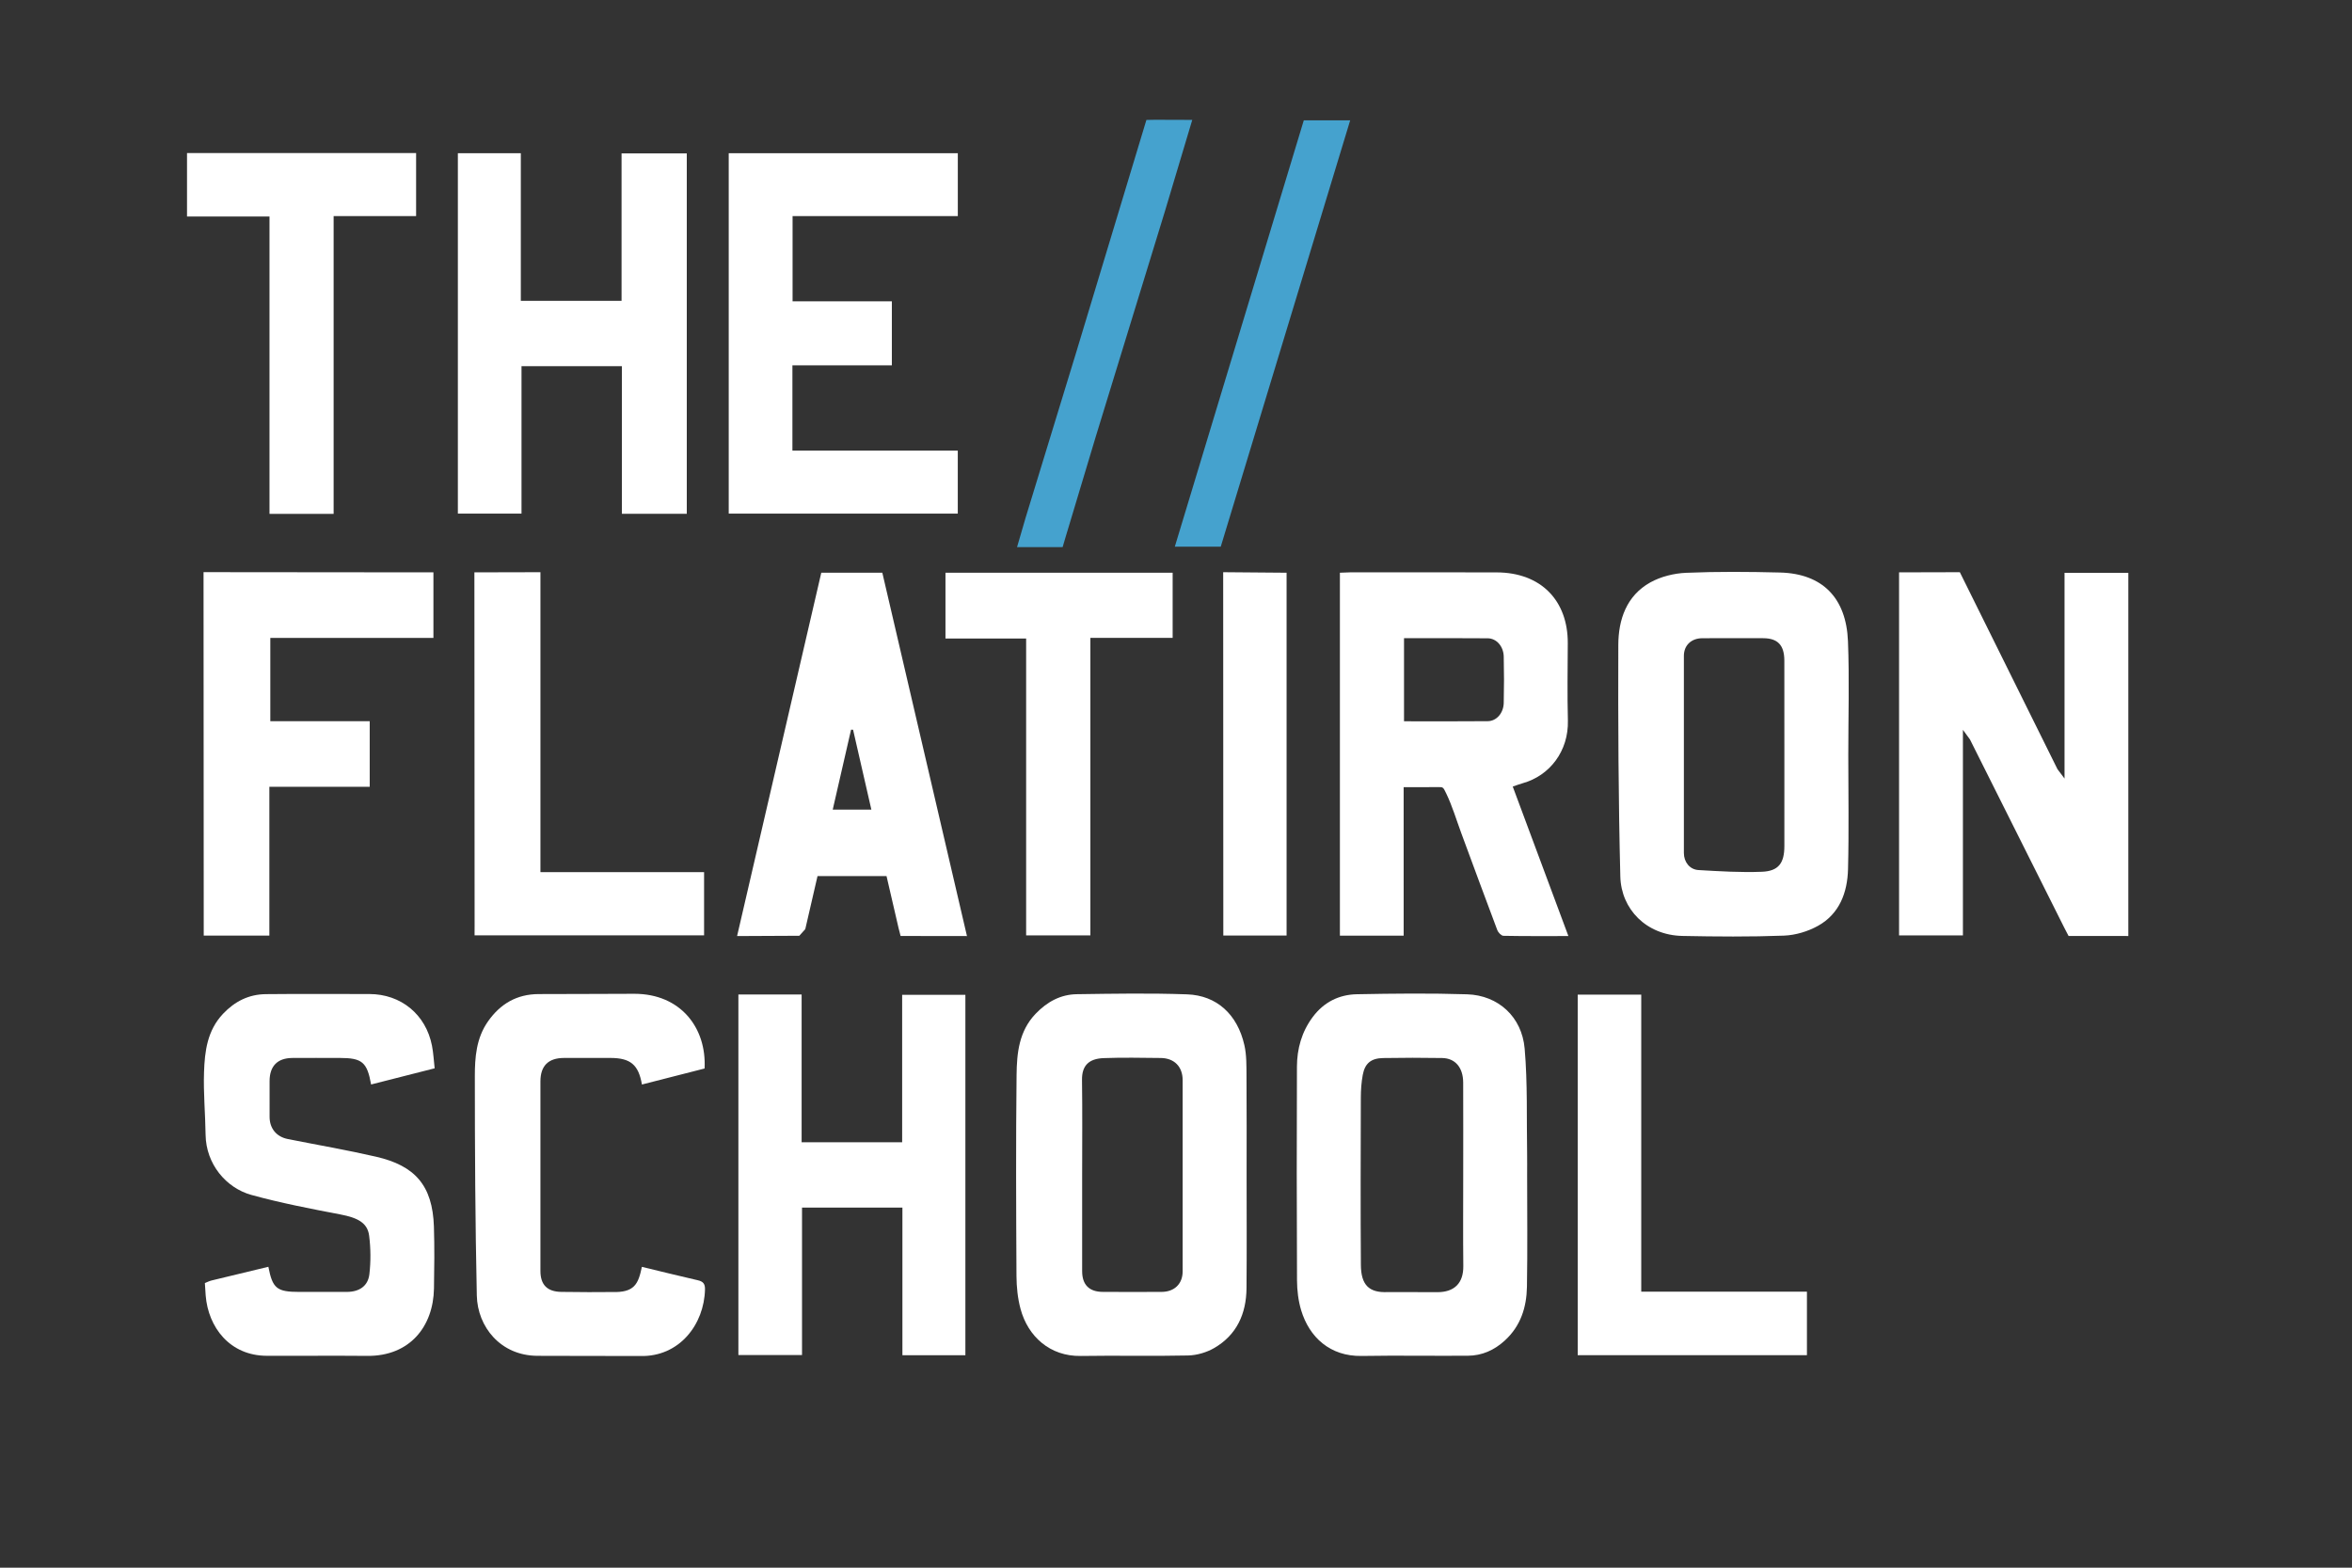 <?xml version="1.0" encoding="utf-8"?>
<!-- Generator: Adobe Illustrator 16.0.0, SVG Export Plug-In . SVG Version: 6.00 Build 0)  -->
<!DOCTYPE svg PUBLIC "-//W3C//DTD SVG 1.1//EN" "http://www.w3.org/Graphics/SVG/1.1/DTD/svg11.dtd">
<svg version="1.1" id="Layer_1" xmlns="http://www.w3.org/2000/svg" xmlns:xlink="http://www.w3.org/1999/xlink" x="0px" y="0px"
	 width="600px" height="400px" viewBox="0 0 600 400" enable-background="new 0 0 600 400" xml:space="preserve">
<rect x="0" y="0" width="600" height="400" fill="#333333" stroke="none"/>
<g>
	<polyline fill-rule="evenodd" clip-rule="evenodd" fill="#FFFFFF" points="484.456,146.038 499.959,145.999 524.86,196.248 
		526.667,198.651 526.667,146.155 542.94,146.155 542.94,238.824 527.694,238.811 526.68,236.865 502.536,188.664 500.745,186.218 
		500.745,238.677 484.456,238.677 484.456,146.038 	"/>
	<path fill-rule="evenodd" clip-rule="evenodd" fill="#FFFFFF" d="M358.077,238.729c-5.676,0-10.906,0-16.266,0
		c0-30.837,0-61.466,0-92.596c0.807,0,1.666-0.094,2.525-0.094c12.498,0,24.996-0.03,37.492,0.009
		c11.305,0.036,18.162,7.218,18.115,18.069c-0.029,6.578-0.141,13.159,0.029,19.732c0.199,7.752-4.607,14.075-11.561,16.001
		c-0.764,0.212-1.504,0.504-2.506,0.843c4.719,12.681,9.406,25.275,14.195,38.144c-5.748,0-11.16,0.042-16.568-0.064
		c-0.541-0.011-1.328-0.824-1.559-1.432c-3.105-8.224-6.131-16.48-9.182-24.725c-1.26-3.403-2.287-6.909-3.861-10.176
		c-0.775-1.607-0.793-1.625-1.988-1.612c-2.938,0.031-5.729,0.014-8.867,0.014C358.077,213.485,358.077,226.012,358.077,238.729z
		 M358.168,162.839c0,7.226,0,14.154,0,21.199c7.238,0,14.299,0.045,21.357-0.026c2.254-0.022,4.021-2.062,4.082-4.659
		c0.092-3.942,0.092-7.889,0-11.832c-0.061-2.597-1.83-4.635-4.084-4.657C372.465,162.794,365.405,162.839,358.168,162.839z"/>
	<path fill-rule="evenodd" clip-rule="evenodd" fill="#FFFFFF" d="M471.502,192.703c0,9.7,0.186,19.405-0.068,29.099
		c-0.156,5.912-2.166,11.353-7.633,14.415c-2.582,1.447-5.762,2.399-8.711,2.511c-8.619,0.326-17.262,0.251-25.889,0.079
		c-9.227-0.183-15.643-6.825-15.852-15.173c-0.492-19.688-0.58-39.389-0.514-59.084c0.023-6.453,2.082-12.548,8.146-15.933
		c2.695-1.504,6.064-2.333,9.172-2.464c7.959-0.337,15.945-0.273,23.914-0.073c10.881,0.272,16.924,6.511,17.355,17.528
		C471.801,173.291,471.502,183.002,471.502,192.703z M455.198,192.694c0-8.056,0.018-16.112-0.008-24.168
		c-0.014-3.926-1.697-5.675-5.396-5.686c-5.178-0.015-10.357-0.024-15.537,0.005c-2.807,0.016-4.693,1.81-4.695,4.498
		c-0.018,16.769-0.018,33.539,0,50.308c0.002,2.279,1.477,4.214,3.732,4.346c5.387,0.317,10.801,0.648,16.182,0.437
		c4.256-0.168,5.721-2.24,5.721-6.559C455.198,208.148,455.198,200.421,455.198,192.694z"/>
	<path fill-rule="evenodd" clip-rule="evenodd" fill="#FFFFFF" d="M318.011,299.836c0,9.62,0.064,19.24-0.023,28.859
		c-0.059,6.491-2.478,11.925-8.252,15.263c-1.944,1.125-4.398,1.844-6.64,1.896c-9.122,0.209-18.253-0.031-27.377,0.123
		c-7.907,0.133-13.492-5.006-15.375-11.995c-0.729-2.707-1.022-5.604-1.038-8.417c-0.092-17.102-0.169-34.205,0.025-51.305
		c0.063-5.566,0.608-11.177,4.88-15.616c2.921-3.037,6.34-4.911,10.492-4.971c9.371-0.134,18.754-0.295,28.116,0.037
		c7.592,0.27,12.844,5.121,14.623,12.945c0.587,2.583,0.524,5.341,0.545,8.021C318.05,283.063,318.011,291.45,318.011,299.836z
		 M276.059,299.955c0,8.134-0.003,16.269,0.001,24.403c0.002,3.438,1.775,5.248,5.243,5.271c5.011,0.032,10.024,0.024,15.036,0.002
		c3.245-0.015,5.353-2.038,5.356-5.217c0.02-16.269,0.018-32.537,0.002-48.806c-0.004-3.457-2.138-5.624-5.602-5.659
		c-4.847-0.049-9.7-0.149-14.541,0.032c-3.755,0.141-5.584,1.872-5.532,5.571C276.138,283.685,276.059,291.82,276.059,299.955z"/>
	<path fill-rule="evenodd" clip-rule="evenodd" fill="#FFFFFF" d="M389.575,299.731c0,9.533,0.119,19.068-0.049,28.599
		c-0.092,5.214-1.588,10.005-5.65,13.714c-2.703,2.468-5.809,3.854-9.43,3.877c-9.041,0.06-18.084-0.095-27.121,0.054
		c-8.035,0.132-13.328-4.792-15.398-11.663c-0.734-2.438-1.043-5.09-1.057-7.647c-0.086-18.162-0.086-36.326-0.018-54.488
		c0.018-4.601,1.219-8.917,4.039-12.696c2.822-3.78,6.689-5.709,11.252-5.797c9.365-0.18,18.744-0.281,28.104,0.015
		c7.99,0.253,13.992,5.773,14.695,13.85c0.771,8.87,0.473,17.834,0.627,26.757C389.6,296.115,389.575,297.923,389.575,299.731z
		 M373.268,299.879c0-7.892,0.023-15.784-0.008-23.675c-0.016-3.816-2.02-6.193-5.357-6.247c-5.014-0.08-10.029-0.087-15.043,0.005
		c-3.111,0.058-4.66,1.338-5.217,4.3c-0.355,1.896-0.486,3.861-0.492,5.795c-0.039,14.221-0.084,28.443,0.012,42.664
		c0.035,5.181,2.09,7.185,6.883,6.956c6.154-0.039,6.164,0.05,12.57,0.024c4.459,0.026,6.721-2.375,6.676-6.641
		C373.211,315.334,373.268,307.606,373.268,299.879z"/>
	<polygon fill-rule="evenodd" clip-rule="evenodd" fill="#FFFFFF" points="158.56,76.759 158.56,39.142 175.2,39.142 175.2,131.096 
		158.647,131.096 158.647,93.431 133.037,93.431 133.037,131.048 116.803,131.048 116.803,39.094 132.862,39.094 132.862,76.759 
		158.56,76.759 	"/>
	<polygon fill-rule="evenodd" clip-rule="evenodd" fill="#FFFFFF" points="188.365,253.748 204.495,253.748 204.495,272.54 
		204.495,291.452 230.141,291.452 230.141,272.778 230.141,253.832 246.271,253.832 246.271,345.789 230.208,345.789 
		230.208,308.121 204.597,308.121 204.597,345.741 188.365,345.741 188.365,253.748 	"/>
	<path fill-rule="evenodd" clip-rule="evenodd" fill="#FFFFFF" d="M110.881,272.582c-5.623,1.431-10.918,2.779-16.212,4.126
		c-1.02-5.701-2.284-6.771-8.012-6.771c-4.029,0-8.058-0.025-12.086,0.007c-3.809,0.031-5.793,2.08-5.798,5.911
		c-0.003,3.042-0.007,6.084,0.001,9.126c0.007,2.941,1.74,5.067,4.646,5.648c7.497,1.497,15.04,2.792,22.487,4.503
		c9.902,2.276,14.447,7.264,14.787,17.871c0.168,5.257,0.104,10.524,0.013,15.785c-0.166,9.594-6.103,17.268-17.005,17.17
		c-8.55-0.077-17.102,0.009-25.652-0.022c-9.446-0.034-14.93-7.282-15.58-15.394c-0.083-1.037-0.135-2.076-0.205-3.163
		c0.531-0.208,1.104-0.513,1.717-0.663c4.822-1.181,9.651-2.332,14.481-3.493c1.076,5.556,2.157,6.415,7.951,6.415
		c4.029,0,8.058,0.014,12.086-0.004c3.15-0.015,5.384-1.479,5.734-4.526c0.371-3.232,0.347-6.583-0.062-9.811
		c-0.418-3.305-2.925-4.586-7.369-5.435c-7.606-1.453-15.236-2.919-22.69-4.979c-6.424-1.776-11.569-7.863-11.665-15.375
		c-0.068-5.314-0.579-10.636-0.398-15.938c0.183-5.34,0.823-10.637,4.847-14.894c3.034-3.208,6.602-4.972,10.929-5.017
		c8.796-0.091,17.595-0.029,26.392-0.027c8.074,0.002,14.43,5.207,15.985,13.183C110.569,268.705,110.661,270.649,110.881,272.582z"
		/>
	<polygon fill-rule="evenodd" clip-rule="evenodd" fill="#FFFFFF" points="202.147,114.967 244.333,114.967 244.333,131.05 
		185.899,131.05 185.899,39.094 244.342,39.094 244.342,55.135 202.188,55.135 202.188,76.885 227.514,76.885 227.514,93.217 
		202.147,93.217 202.147,114.967 	"/>
	<path fill-rule="evenodd" clip-rule="evenodd" fill="#FFFFFF" d="M246.674,238.84l-16.931-0.023l-0.532-2.08l-3.054-13.193h-8.884
		h-8.723l-3.121,13.528l-1.522,1.69l-15.875,0.077l21.479-92.706h15.571L246.674,238.84L246.674,238.84z M217.622,186.197
		l-0.513-0.021l-4.678,20.393h9.855L217.622,186.197L217.622,186.197z"/>
	<path fill-rule="evenodd" clip-rule="evenodd" fill="#FFFFFF" d="M163.745,323.241c4.85,1.17,9.553,2.342,14.277,3.422
		c1.339,0.306,1.854,0.903,1.823,2.322c-0.192,8.952-6.547,17.266-16.512,17.005c-13.719,0-17.438-0.045-26.157-0.048
		c-9.492-0.003-15.368-7.416-15.54-15.391c-0.402-18.637-0.502-37.281-0.503-55.923c0-4.826,0.354-9.719,3.334-13.982
		c3.18-4.547,7.395-6.979,12.934-7.004c8.144-0.037,14.587-0.017,24.428-0.073c11.785,0,18.449,8.676,17.912,19.062
		c-5.284,1.351-10.633,2.719-15.983,4.086c-0.864-5.051-2.92-6.778-8.064-6.78c-3.948-0.001-7.897-0.016-11.845,0.004
		c-3.987,0.02-5.982,2.026-5.983,5.98c-0.002,16.123-0.002,32.245,0,48.367c0,3.566,1.772,5.325,5.424,5.344
		c7.074,0.075,7.074,0.075,12.831,0.033C161.859,329.851,162.823,327.652,163.745,323.241z"/>
	<polygon fill-rule="evenodd" clip-rule="evenodd" fill="#FFFFFF" points="68.714,200.749 68.714,238.72 51.972,238.72 
		51.972,236.137 51.924,149.051 51.924,145.986 107.992,146.038 110.568,146.038 110.568,162.763 68.958,162.763 68.958,184.014 
		94.315,184.014 94.315,200.749 68.714,200.749 	"/>
	<polyline fill-rule="evenodd" clip-rule="evenodd" fill="#FFFFFF" points="121.019,146.038 137.867,145.999 137.867,150.082 
		137.867,222.524 179.613,222.524 179.613,238.662 121.064,238.662 121.073,236.337 121.019,146.038 	"/>
	<polygon fill-rule="evenodd" clip-rule="evenodd" fill="#FFFFFF" points="299.145,146.133 299.145,162.756 278.155,162.756 
		278.155,238.668 261.771,238.668 261.771,162.92 241.192,162.92 241.192,146.133 299.145,146.133 	"/>
	<polyline fill-rule="evenodd" clip-rule="evenodd" fill="#FFFFFF" points="68.99,55.245 47.708,55.245 47.708,39.052 
		47.708,39.052 106.149,39.052 106.149,55.134 85.109,55.134 85.109,131.116 68.752,131.116 68.752,55.245 	"/>
	<polygon fill-rule="evenodd" clip-rule="evenodd" fill="#FFFFFF" points="402.477,345.777 402.477,253.785 418.684,253.785 
		418.684,329.573 460.952,329.573 460.952,345.777 402.477,345.777 	"/>
	<polygon fill-rule="evenodd" clip-rule="evenodd" fill="#FFFFFF" points="312.069,238.698 312.069,236.196 312.037,146.133 
		312.037,145.999 328.209,146.133 328.209,238.698 312.069,238.698 	"/>
	<polyline fill-rule="evenodd" clip-rule="evenodd" fill="#45A2CE" points="297.169,53.922 279.571,111.279 271.64,137.685 
		271.084,139.592 259.45,139.598 261.614,132.169 274.556,89.854 292.449,30.603 294.629,30.56 304.148,30.591 	"/>
	<polygon fill-rule="evenodd" clip-rule="evenodd" fill="#45A2CE" points="311.419,139.48 299.7,139.48 332.6,30.706 
		344.434,30.706 311.419,139.48 	"/>
</g>
</svg>
